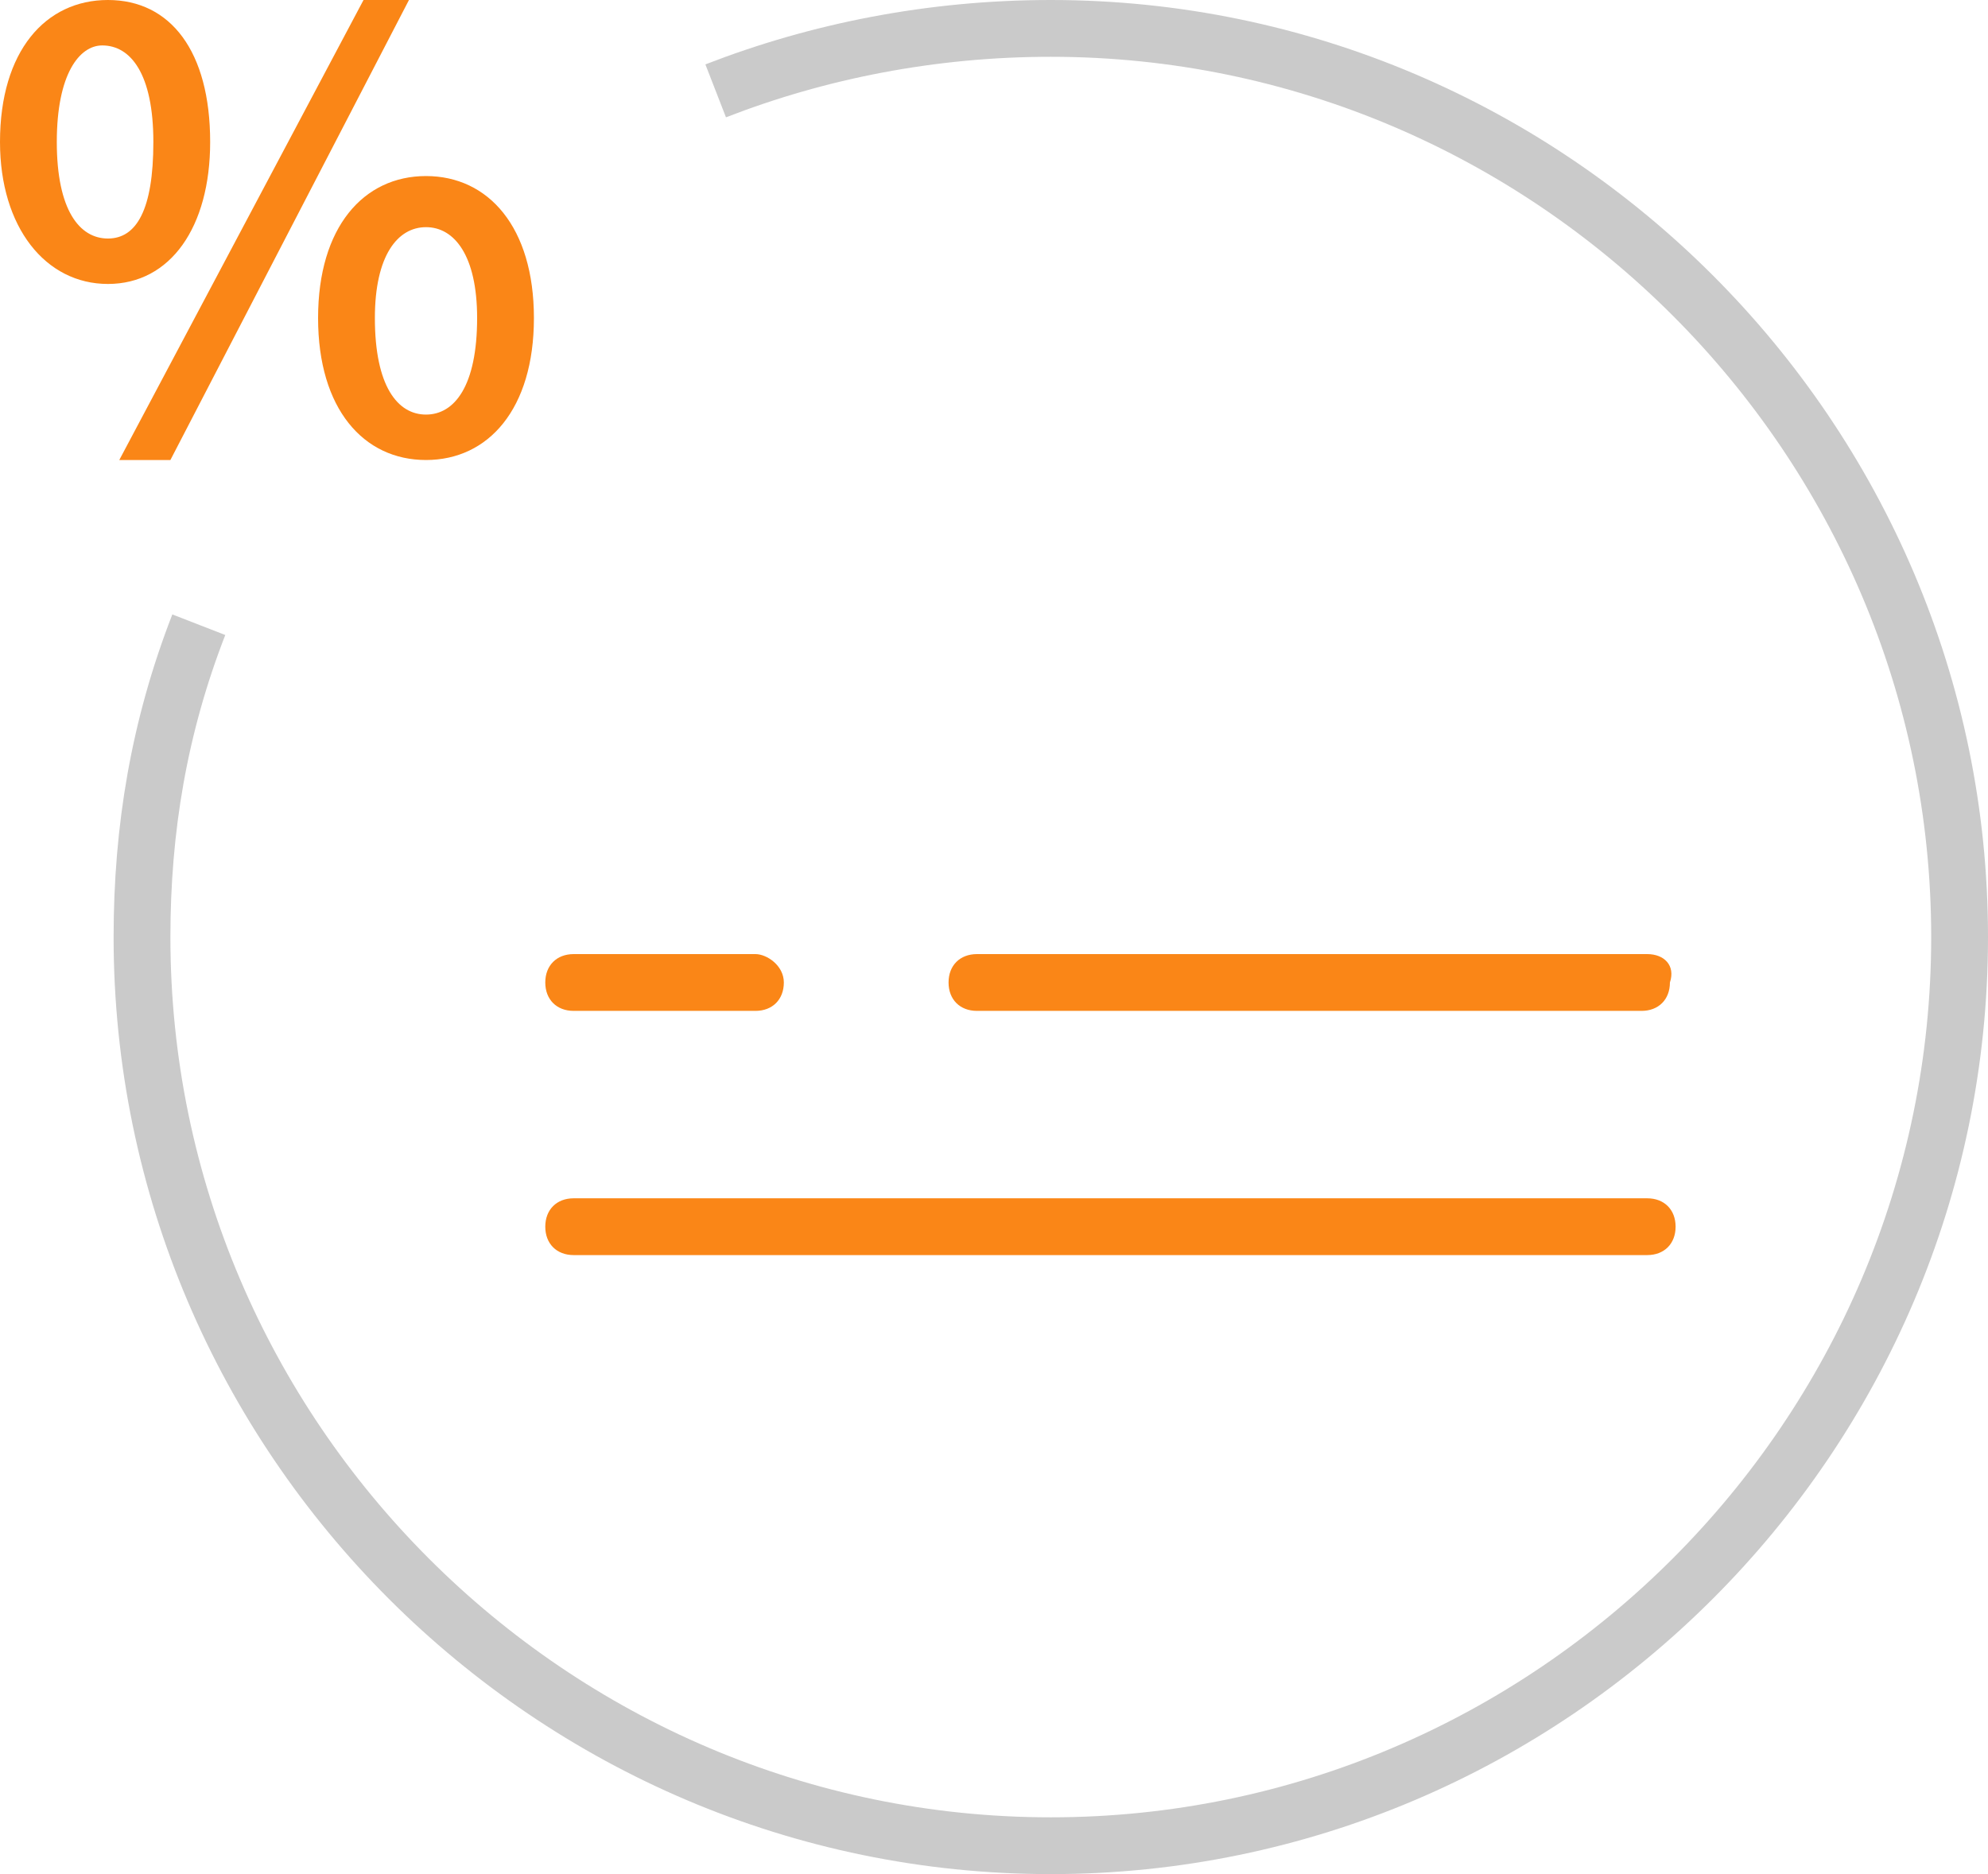 <?xml version="1.0" encoding="utf-8"?>
<!-- Generator: Adobe Illustrator 26.0.0, SVG Export Plug-In . SVG Version: 6.00 Build 0)  -->
<svg version="1.1" id="Layer_1" xmlns="http://www.w3.org/2000/svg" xmlns:xlink="http://www.w3.org/1999/xlink" x="0px" y="0px"
	 viewBox="0 0 35 33" style="enable-background:new 0 0 35 33;" xml:space="preserve">
<style type="text/css">
	.st0{fill:none;stroke:#CACACA;}
	.st1{fill:#FA8617;}
</style>
<path class="st0" d="M12.6,1.6c1.8-0.7,3.8-1.1,5.9-1.1c8.8,0,16,7.2,16,16s-7.2,16-16,16s-16-7.2-16-16c0-1.9,0.3-3.7,1-5.5"/>
<g>
	<path class="st1" d="M0,2.5C0,0.9,0.8,0,1.9,0s1.8,0.9,1.8,2.5C3.7,4,3,5,1.9,5S0,4,0,2.5z M2.7,2.5c0-1.2-0.4-1.7-0.9-1.7
		C1.4,0.8,1,1.3,1,2.5s0.4,1.7,0.9,1.7S2.7,3.7,2.7,2.5z M6.4,0h0.8L3,8.1H2.1L6.4,0z M5.6,5.6c0-1.6,0.8-2.5,1.9-2.5S9.4,4,9.4,5.6
		S8.6,8.1,7.5,8.1S5.6,7.2,5.6,5.6z M8.4,5.6C8.4,4.5,8,4,7.5,4S6.6,4.5,6.6,5.6c0,1.2,0.4,1.7,0.9,1.7S8.4,6.8,8.4,5.6z"/>
	<path class="st1" d="M29,21.1H10.1c-0.3,0-0.5,0.2-0.5,0.5s0.2,0.5,0.5,0.5H29c0.3,0,0.5-0.2,0.5-0.5C29.5,21.3,29.3,21.1,29,21.1z
		 M29,16.8H17.2c-0.3,0-0.5,0.2-0.5,0.5s0.2,0.5,0.5,0.5h11.7c0.3,0,0.5-0.2,0.5-0.5C29.5,17,29.3,16.8,29,16.8z M13.3,16.8h-3.2
		c-0.3,0-0.5,0.2-0.5,0.5s0.2,0.5,0.5,0.5h3.2c0.3,0,0.5-0.2,0.5-0.5S13.5,16.8,13.3,16.8z"/>
</g>
</svg>
